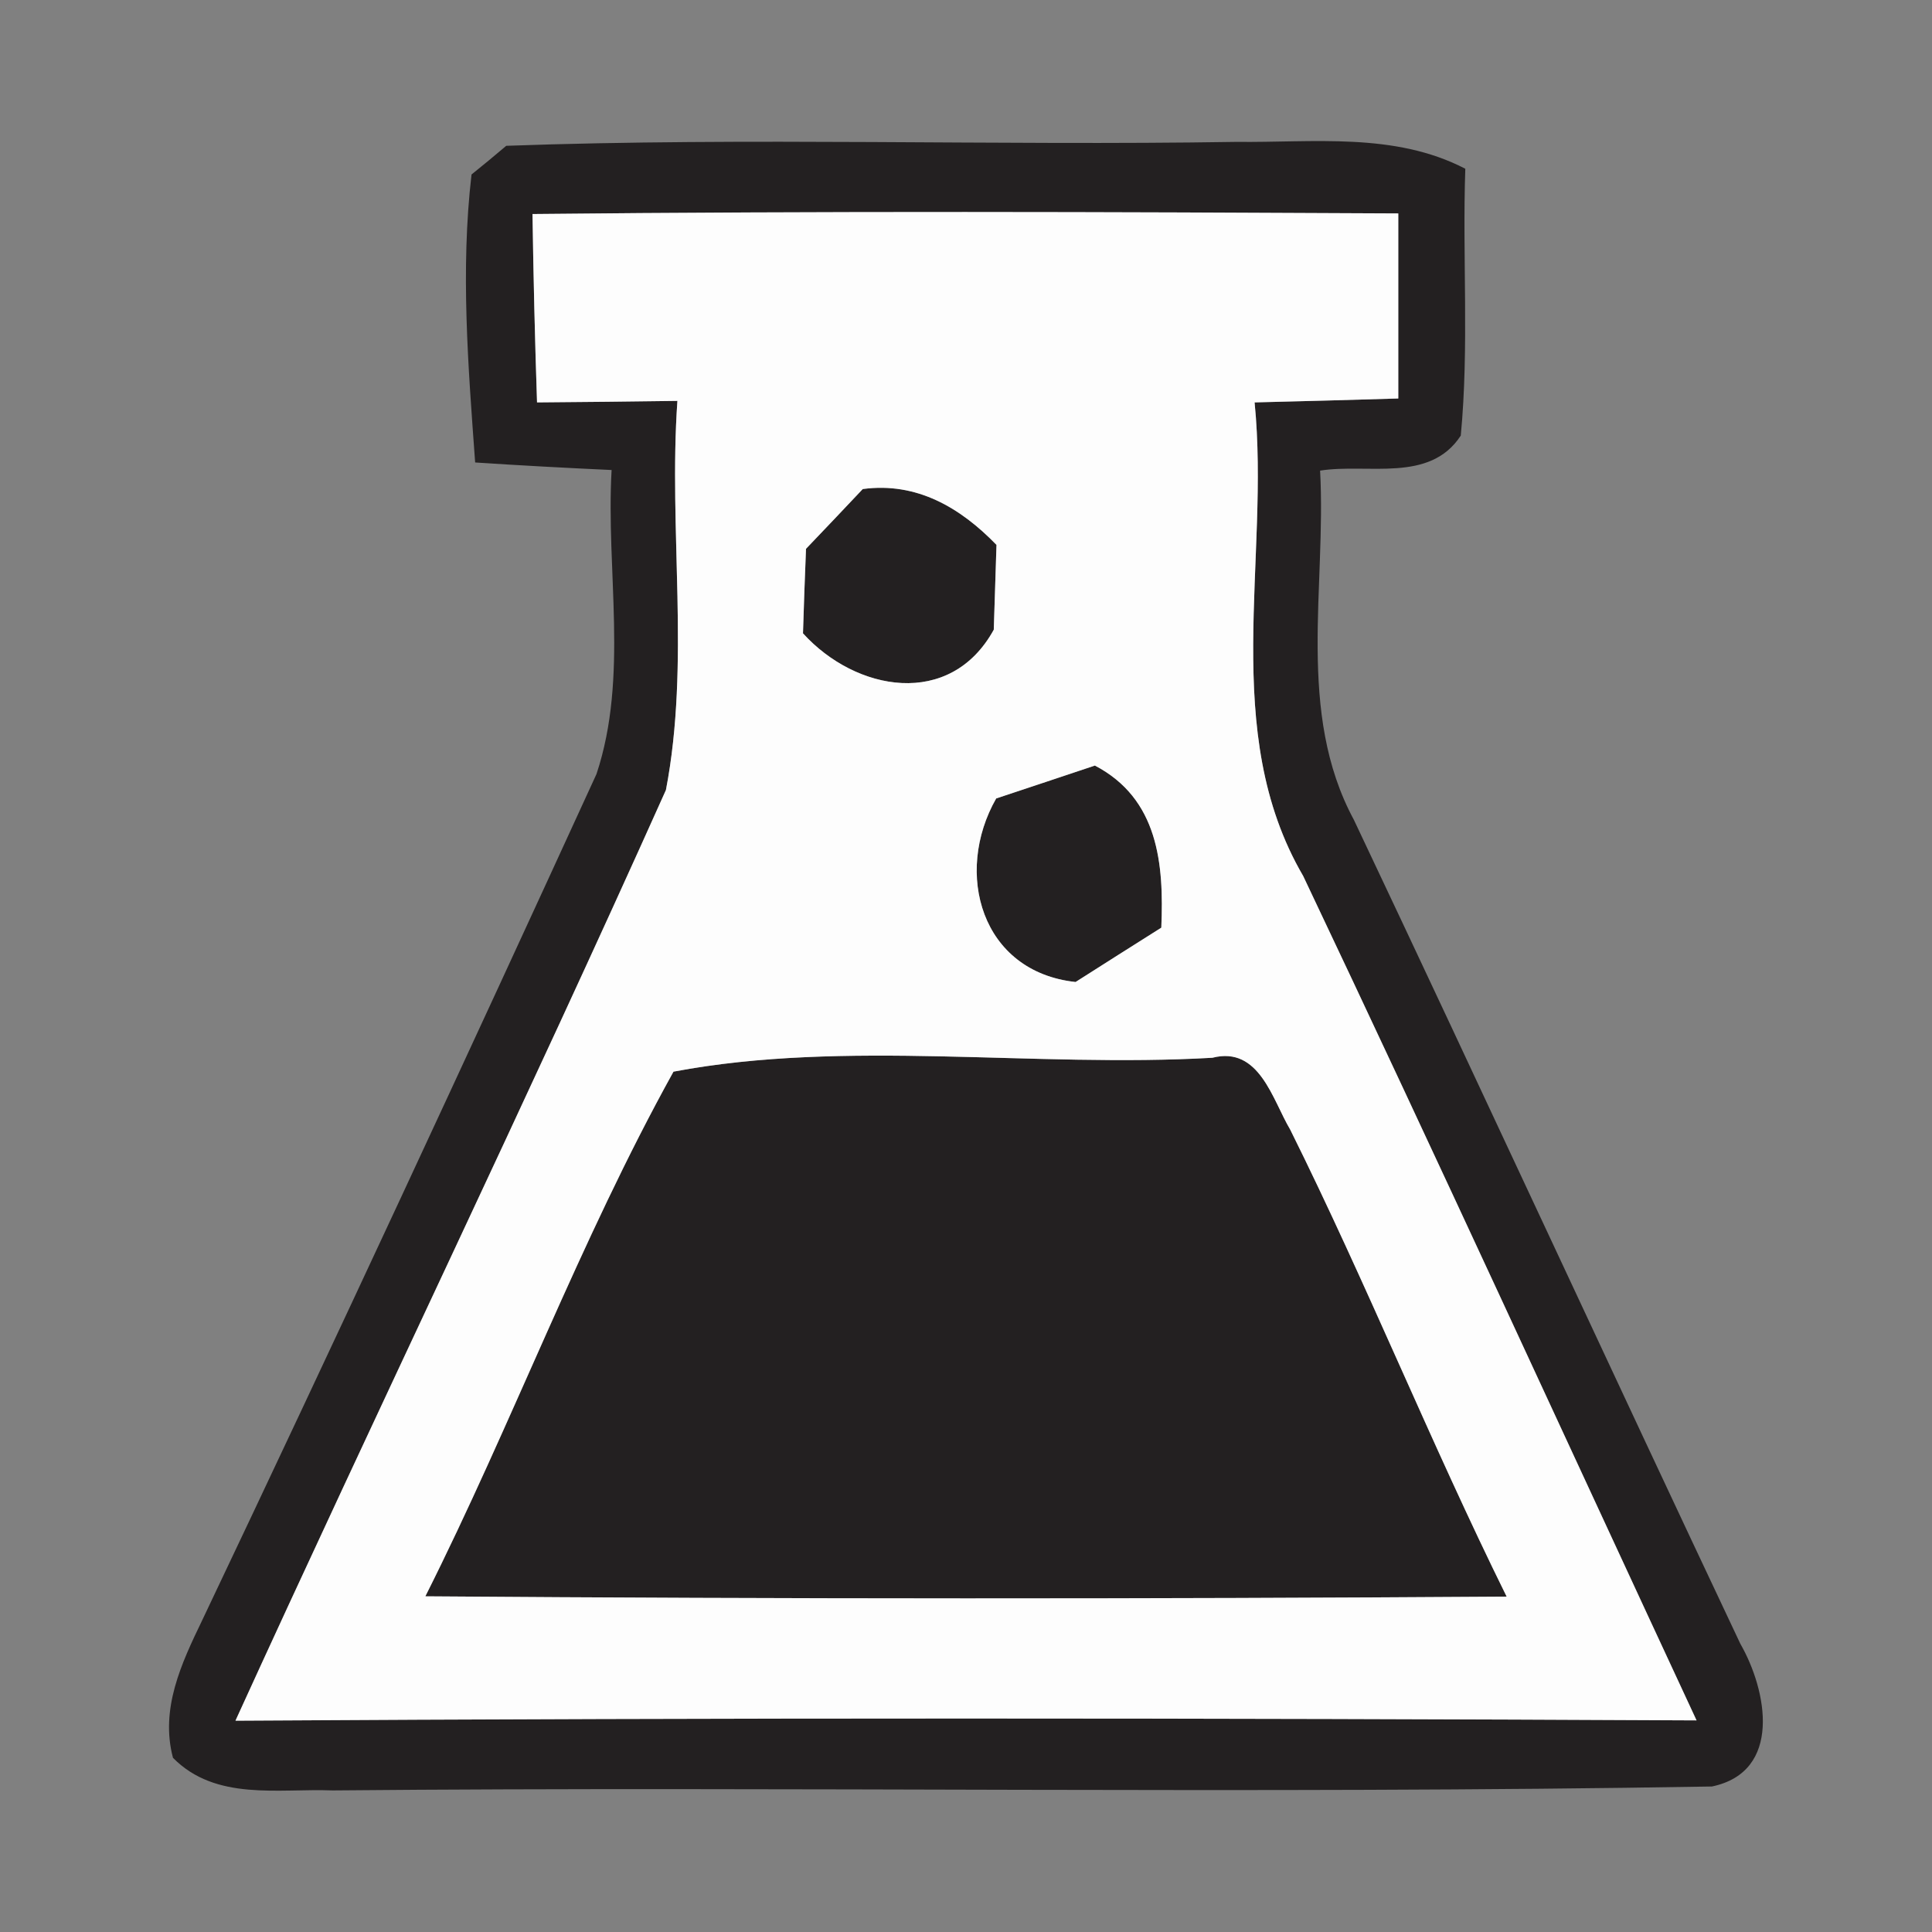 <?xml version="1.0" encoding="UTF-8" ?>
<!DOCTYPE svg PUBLIC "-//W3C//DTD SVG 1.1//EN" "http://www.w3.org/Graphics/SVG/1.1/DTD/svg11.dtd">
<svg width="64pt" height="64pt" viewBox="0 0 64 64" version="1.1" xmlns="http://www.w3.org/2000/svg">
<rect x="0" y="0" width="64" height="64" fill="#808080" stroke="none"/>
<g id="#232021ff">
<path fill="#232021" opacity="1.00" d=" M 15.62 5.78 C 15.91 5.55 16.49 5.07 16.77 4.83 C 24.83 4.54 32.90 4.83 40.96 4.70 C 43.50 4.73 46.19 4.37 48.54 5.59 C 48.44 8.53 48.67 11.49 48.39 14.43 C 47.36 16.01 45.31 15.34 43.73 15.59 C 43.94 19.44 42.93 23.60 44.85 27.16 C 49.15 36.24 53.36 45.37 57.65 54.45 C 58.54 56.00 59.05 58.69 56.71 59.18 C 41.49 59.44 26.25 59.17 11.02 59.31 C 9.22 59.24 7.15 59.67 5.73 58.23 C 5.30 56.61 6.01 55.10 6.69 53.69 C 11.12 44.37 15.46 35.02 19.76 25.64 C 20.83 22.42 20.07 18.91 20.26 15.57 C 18.75 15.50 17.25 15.42 15.74 15.32 C 15.51 12.15 15.25 8.95 15.62 5.78 M 17.64 7.09 C 17.67 9.17 17.72 11.25 17.79 13.33 C 19.34 13.32 20.89 13.30 22.44 13.28 C 22.14 17.56 22.87 21.95 22.06 26.17 C 17.43 36.50 12.50 46.70 7.80 57.00 C 23.93 56.90 40.06 56.91 56.20 56.99 C 51.86 47.66 47.58 38.31 43.17 29.02 C 40.38 24.24 42.08 18.55 41.56 13.33 C 43.14 13.29 44.73 13.25 46.32 13.20 C 46.32 11.15 46.32 9.11 46.32 7.07 C 36.76 7.02 27.20 6.99 17.64 7.09 Z" />
<path fill="#232021" opacity="1.00" d=" M 28.58 16.20 C 30.36 15.96 31.81 16.81 33.01 18.05 C 32.99 18.76 32.94 20.16 32.92 20.86 C 31.48 23.48 28.35 22.91 26.60 20.98 C 26.62 20.28 26.67 18.88 26.70 18.18 C 27.17 17.69 28.11 16.70 28.58 16.20 Z" />
<path fill="#232021" opacity="1.00" d=" M 33.00 26.45 C 33.82 26.18 35.46 25.63 36.27 25.36 C 38.37 26.46 38.56 28.61 38.47 30.73 C 37.52 31.33 36.57 31.93 35.63 32.53 C 32.50 32.19 31.59 28.92 33.00 26.45 Z" />
<path fill="#232021" opacity="1.00" d=" M 22.31 35.50 C 28.02 34.42 34.25 35.38 40.16 35.04 C 41.72 34.64 42.15 36.43 42.74 37.42 C 45.27 42.51 47.39 47.79 49.91 52.89 C 37.97 52.97 26.03 52.97 14.09 52.88 C 16.97 47.15 19.20 41.11 22.31 35.50 Z" />
</g>
<g id="#fdfdfdff">
<path fill="#fdfdfd" opacity="1.00" d=" M 17.64 7.09 C 27.20 6.99 36.76 7.02 46.32 7.07 C 46.32 9.11 46.32 11.15 46.32 13.20 C 44.73 13.25 43.14 13.29 41.56 13.33 C 42.08 18.55 40.38 24.24 43.17 29.02 C 47.58 38.31 51.86 47.66 56.20 56.99 C 40.06 56.91 23.93 56.90 7.80 57.00 C 12.50 46.70 17.43 36.50 22.06 26.17 C 22.87 21.95 22.14 17.56 22.44 13.28 C 20.89 13.30 19.34 13.32 17.79 13.33 C 17.72 11.25 17.67 9.17 17.64 7.09 M 28.58 16.20 C 28.11 16.70 27.17 17.69 26.70 18.18 C 26.67 18.88 26.62 20.28 26.60 20.98 C 28.35 22.91 31.48 23.48 32.92 20.86 C 32.94 20.16 32.99 18.76 33.01 18.05 C 31.81 16.81 30.36 15.96 28.58 16.20 M 33.00 26.45 C 31.59 28.92 32.50 32.19 35.63 32.53 C 36.57 31.93 37.52 31.33 38.47 30.73 C 38.56 28.61 38.37 26.46 36.27 25.36 C 35.46 25.63 33.82 26.18 33.00 26.45 M 22.31 35.50 C 19.20 41.11 16.97 47.15 14.09 52.88 C 26.03 52.97 37.97 52.97 49.91 52.89 C 47.39 47.79 45.27 42.51 42.74 37.42 C 42.15 36.43 41.72 34.64 40.16 35.04 C 34.25 35.38 28.02 34.42 22.31 35.50 Z" />
</g>
</svg>
